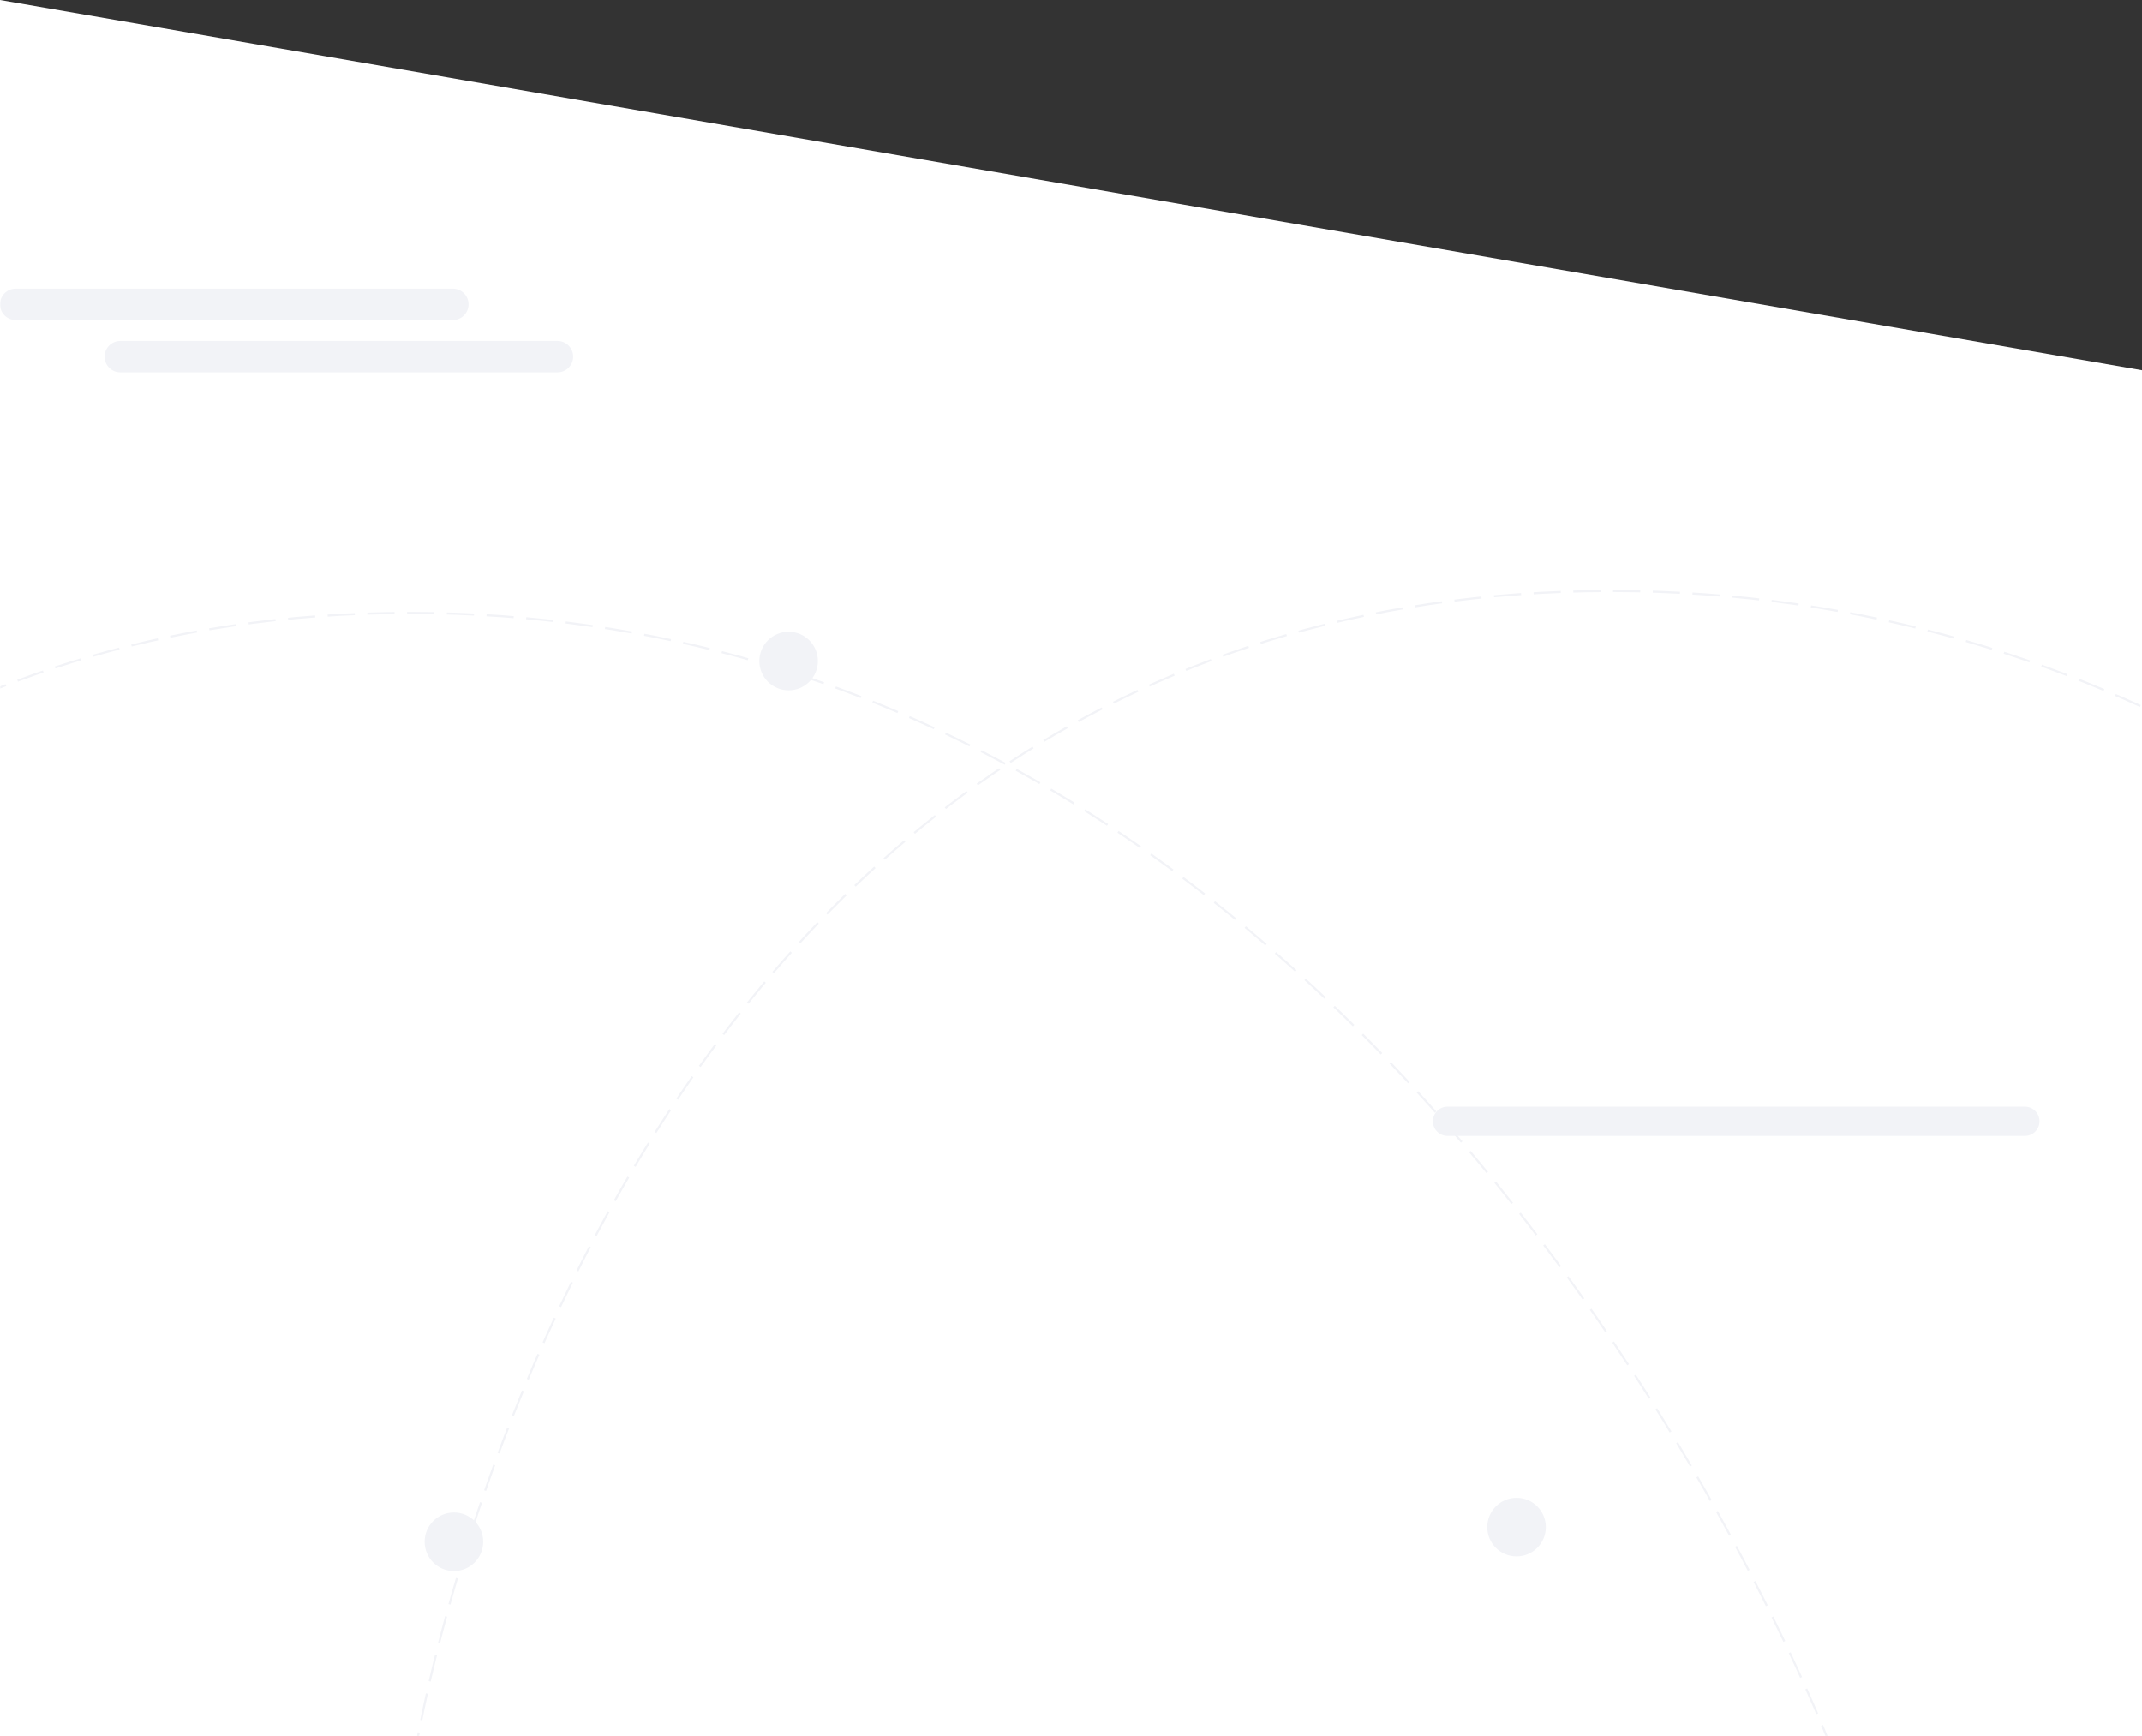<svg xmlns="http://www.w3.org/2000/svg" width="1024" height="830"><rect width="100%" height="100%" fill="#333333" stroke="none"/><g fill="none"><g><path fill="#fff" fill-rule="evenodd" d="M0 0v830h1024V177L0 0z" clip-rule="evenodd"/><mask id="a" width="1024" height="830" x="0" y="0" maskUnits="userSpaceOnUse"><path fill="#fff" fill-rule="evenodd" d="M0 0v830h1024V177L0 0z" clip-rule="evenodd"/></mask><g mask="url(#a)"><path stroke="#F2F3F7" d="M-365.3 840.23S-282.72 293 195.8 293c478.52 0 681.5 547.23 681.5 547.23H-365.3z" stroke-linecap="square" stroke-dasharray="12 7"/><path stroke="#F2F3F7" d="M198 840.48S282.2 282.5 770.1 282.5c487.94 0 694.9 557.98 694.9 557.98H198z" stroke-linecap="square" stroke-dasharray="12 7"/><path fill="#F2F3F7" fill-rule="evenodd" d="M217 751c7.73 0 14-6.27 14-14s-6.27-14-14-14-14 6.27-14 14 6.27 14 14 14z" clip-rule="evenodd"/><path fill="#F2F3F7" fill-rule="evenodd" d="M377 330c7.73 0 14-6.27 14-14s-6.27-14-14-14-14 6.27-14 14 6.27 14 14 14z" clip-rule="evenodd"/><path fill="#F2F3F7" fill-rule="evenodd" d="M725 744c7.73 0 14-6.27 14-14s-6.27-14-14-14-14 6.27-14 14 6.27 14 14 14z" clip-rule="evenodd"/><path fill="#F2F3F7" fill-rule="evenodd" d="M0 145.5c0-4.14 3.36-7.5 7.5-7.5h209c4.14 0 7.5 3.36 7.5 7.5 0 4.14-3.36 7.5-7.5 7.5H7.5c-4.14 0-7.5-3.36-7.5-7.5z" clip-rule="evenodd"/><path fill="#F2F3F7" fill-rule="evenodd" d="M685 536c0-3.87 3.13-7 7-7h276c3.87 0 7 3.13 7 7s-3.13 7-7 7H692c-3.87 0-7-3.13-7-7z" clip-rule="evenodd"/><path fill="#F2F3F7" fill-rule="evenodd" d="M50 170.5c0-4.14 3.36-7.5 7.5-7.5h209c4.14 0 7.5 3.36 7.5 7.5 0 4.14-3.36 7.5-7.5 7.5h-209c-4.14 0-7.5-3.36-7.5-7.5z" clip-rule="evenodd"/></g></g></g></svg>